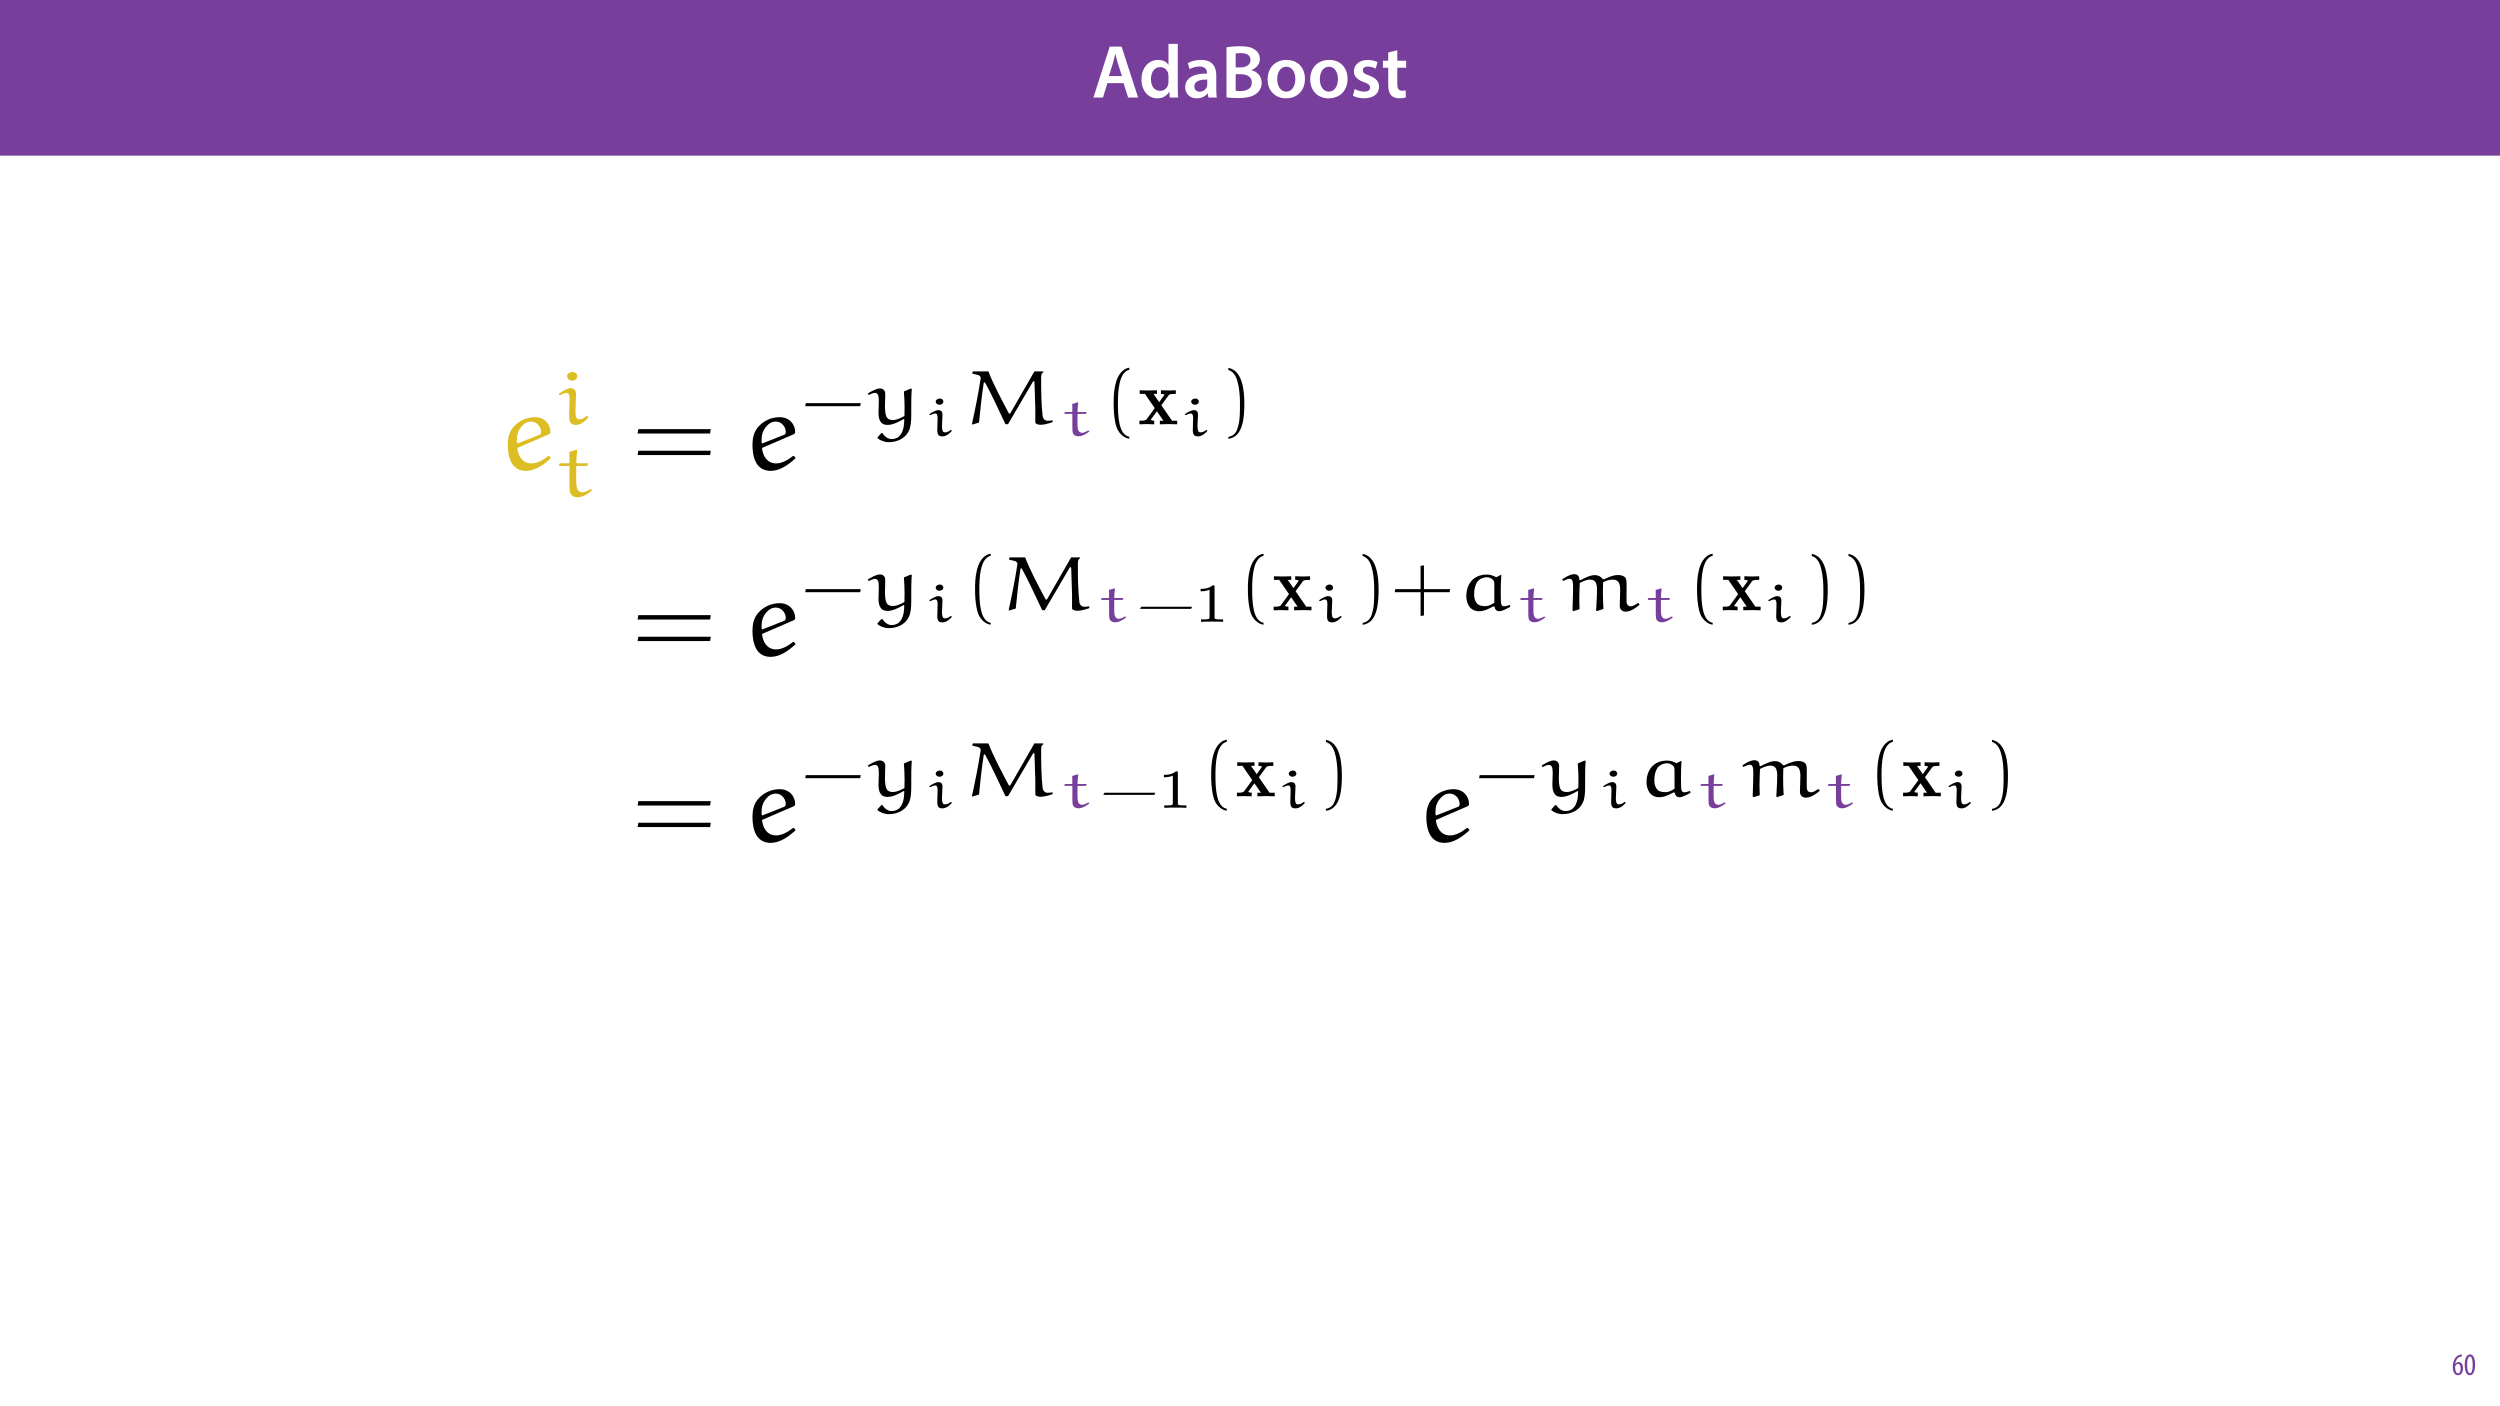 <?xml version="1.0" encoding="UTF-8"?>
<svg xmlns="http://www.w3.org/2000/svg" xmlns:xlink="http://www.w3.org/1999/xlink" width="1920pt" height="1080pt" viewBox="0 0 1920 1080" version="1.1">
<defs>
<g>
<symbol overflow="visible" id="glyph0-0">
<path style="stroke:none;" d="M 0 0 L 29 0 L 29 -40.594 L 0 -40.594 Z M 14.5 -22.906 L 4.641 -37.703 L 24.359 -37.703 Z M 16.234 -20.297 L 26.094 -35.094 L 26.094 -5.516 Z M 4.641 -2.906 L 14.5 -17.688 L 24.359 -2.906 Z M 2.906 -35.094 L 12.766 -20.297 L 2.906 -5.516 Z M 2.906 -35.094 "/>
</symbol>
<symbol overflow="visible" id="glyph0-1">
<path style="stroke:none;" d="M 24.359 -11.078 L 27.891 0 L 35.547 0 L 22.859 -39.094 L 13.75 -39.094 L 1.219 0 L 8.578 0 L 11.953 -11.078 Z M 13.109 -16.469 L 16.125 -26.094 C 16.812 -28.422 17.406 -31.141 17.984 -33.406 L 18.094 -33.406 C 18.672 -31.141 19.312 -28.484 20.062 -26.094 L 23.141 -16.469 Z M 13.109 -16.469 "/>
</symbol>
<symbol overflow="visible" id="glyph0-2">
<path style="stroke:none;" d="M 22.734 -41.188 L 22.734 -25.172 L 22.625 -25.172 C 21.344 -27.266 18.562 -28.891 14.672 -28.891 C 7.891 -28.891 1.969 -23.266 2.031 -13.797 C 2.031 -5.109 7.359 0.641 14.094 0.641 C 18.219 0.641 21.641 -1.328 23.312 -4.469 L 23.438 -4.469 L 23.719 0 L 30.109 0 C 29.984 -1.906 29.875 -5.047 29.875 -7.953 L 29.875 -41.188 Z M 22.734 -12.234 C 22.734 -11.484 22.672 -10.781 22.5 -10.156 C 21.812 -7.078 19.25 -5.109 16.359 -5.109 C 11.828 -5.109 9.281 -8.875 9.281 -14.031 C 9.281 -19.312 11.828 -23.375 16.406 -23.375 C 19.656 -23.375 21.922 -21.109 22.562 -18.328 C 22.672 -17.75 22.734 -17.047 22.734 -16.469 Z M 22.734 -12.234 "/>
</symbol>
<symbol overflow="visible" id="glyph0-3">
<path style="stroke:none;" d="M 26.156 0 C 25.875 -1.734 25.75 -4.234 25.75 -6.781 L 25.75 -17 C 25.75 -23.141 23.141 -28.891 14.094 -28.891 C 9.625 -28.891 5.969 -27.672 3.891 -26.391 L 5.281 -21.75 C 7.188 -22.969 10.094 -23.844 12.875 -23.844 C 17.859 -23.844 18.625 -20.766 18.625 -18.906 L 18.625 -18.438 C 8.172 -18.5 1.859 -14.906 1.859 -7.766 C 1.859 -3.484 5.047 0.641 10.734 0.641 C 14.391 0.641 17.344 -0.922 19.078 -3.125 L 19.25 -3.125 L 19.719 0 Z M 18.797 -9.922 C 18.797 -9.453 18.734 -8.875 18.562 -8.359 C 17.922 -6.328 15.828 -4.469 12.984 -4.469 C 10.734 -4.469 8.938 -5.734 8.938 -8.531 C 8.938 -12.812 13.75 -13.922 18.797 -13.797 Z M 18.797 -9.922 "/>
</symbol>
<symbol overflow="visible" id="glyph0-4">
<path style="stroke:none;" d="M 4.125 -0.109 C 5.922 0.109 8.938 0.406 12.875 0.406 C 20.016 0.406 24.594 -0.812 27.375 -3.25 C 29.641 -5.109 31.141 -7.828 31.141 -11.312 C 31.141 -16.703 27.375 -19.953 23.266 -21 L 23.266 -21.109 C 27.484 -22.672 29.75 -25.984 29.75 -29.578 C 29.75 -32.891 28.125 -35.438 25.688 -36.891 C 23.031 -38.75 19.781 -39.375 14.5 -39.375 C 10.5 -39.375 6.375 -39.031 4.125 -38.562 Z M 11.188 -33.812 C 11.953 -33.984 13.172 -34.109 15.25 -34.109 C 19.781 -34.109 22.562 -32.422 22.562 -28.766 C 22.562 -25.469 19.781 -23.141 14.844 -23.141 L 11.188 -23.141 Z M 11.188 -17.922 L 14.734 -17.922 C 19.656 -17.922 23.609 -16.062 23.609 -11.547 C 23.609 -6.734 19.547 -4.984 14.969 -4.984 C 13.344 -4.984 12.125 -5.047 11.188 -5.156 Z M 11.188 -17.922 "/>
</symbol>
<symbol overflow="visible" id="glyph0-5">
<path style="stroke:none;" d="M 16.641 -28.891 C 8.125 -28.891 2.031 -23.203 2.031 -13.922 C 2.031 -4.875 8.172 0.641 16.188 0.641 C 23.375 0.641 30.688 -4 30.688 -14.391 C 30.688 -22.969 25.062 -28.891 16.641 -28.891 Z M 16.469 -23.656 C 21.344 -23.656 23.312 -18.625 23.312 -14.203 C 23.312 -8.531 20.469 -4.531 16.406 -4.531 C 12.062 -4.531 9.391 -8.641 9.391 -14.094 C 9.391 -18.797 11.422 -23.656 16.469 -23.656 Z M 16.469 -23.656 "/>
</symbol>
<symbol overflow="visible" id="glyph0-6">
<path style="stroke:none;" d="M 2.094 -1.391 C 4.172 -0.234 7.25 0.578 10.672 0.578 C 18.156 0.578 22.156 -3.125 22.156 -8.234 C 22.094 -12.406 19.719 -15.016 14.609 -16.875 C 11.016 -18.156 9.688 -19.031 9.688 -20.828 C 9.688 -22.562 11.078 -23.781 13.625 -23.781 C 16.125 -23.781 18.391 -22.859 19.609 -22.156 L 21 -27.203 C 19.375 -28.078 16.641 -28.891 13.516 -28.891 C 6.953 -28.891 2.844 -25 2.844 -20.016 C 2.781 -16.703 5.109 -13.688 10.609 -11.781 C 14.094 -10.562 15.25 -9.562 15.25 -7.656 C 15.25 -5.797 13.859 -4.531 10.734 -4.531 C 8.172 -4.531 5.109 -5.562 3.484 -6.547 Z M 2.094 -1.391 "/>
</symbol>
<symbol overflow="visible" id="glyph0-7">
<path style="stroke:none;" d="M 5.047 -34.625 L 5.047 -28.25 L 0.984 -28.25 L 0.984 -22.906 L 5.047 -22.906 L 5.047 -9.625 C 5.047 -5.922 5.734 -3.359 7.25 -1.734 C 8.578 -0.297 10.781 0.578 13.391 0.578 C 15.656 0.578 17.516 0.297 18.562 -0.109 L 18.438 -5.562 C 17.812 -5.391 16.875 -5.219 15.656 -5.219 C 12.938 -5.219 12 -7.016 12 -10.438 L 12 -22.906 L 18.797 -22.906 L 18.797 -28.25 L 12 -28.25 L 12 -36.312 Z M 5.047 -34.625 "/>
</symbol>
<symbol overflow="visible" id="glyph1-0">
<path style="stroke:none;" d="M 0 0 L 12 0 L 12 -16.797 L 0 -16.797 Z M 6 -9.484 L 1.922 -15.594 L 10.078 -15.594 Z M 6.719 -8.406 L 10.797 -14.516 L 10.797 -2.281 Z M 1.922 -1.203 L 6 -7.312 L 10.078 -1.203 Z M 1.203 -14.516 L 5.281 -8.406 L 1.203 -2.281 Z M 1.203 -14.516 "/>
</symbol>
<symbol overflow="visible" id="glyph1-1">
<path style="stroke:none;" d="M 7.656 -15.797 C 7.391 -15.766 6.984 -15.75 6.484 -15.641 C 5.141 -15.359 3.641 -14.5 2.719 -13.172 C 1.484 -11.516 0.703 -9.172 0.703 -6.141 C 0.703 -2.562 2.062 0.188 4.781 0.188 C 7.266 0.188 8.609 -2.188 8.609 -5.141 C 8.609 -8.109 7.25 -9.938 5.25 -9.938 C 4.078 -9.938 3.219 -9.344 2.609 -8.453 L 2.547 -8.453 C 2.922 -10.844 3.953 -13.438 6.547 -14.062 C 7.016 -14.156 7.344 -14.203 7.656 -14.234 Z M 4.781 -1.25 C 3.531 -1.25 2.547 -2.719 2.516 -5.906 C 2.516 -6.359 2.594 -6.672 2.656 -6.844 C 3.125 -7.984 3.906 -8.516 4.688 -8.516 C 5.953 -8.516 6.766 -7.344 6.766 -4.984 C 6.766 -2.281 5.828 -1.25 4.781 -1.25 Z M 4.781 -1.25 "/>
</symbol>
<symbol overflow="visible" id="glyph1-2">
<path style="stroke:none;" d="M 4.75 -15.797 C 2.203 -15.797 0.641 -13.031 0.641 -7.781 C 0.641 -2.688 2.109 0.188 4.531 0.188 C 6.797 0.188 8.594 -2.141 8.594 -7.828 C 8.594 -12.797 7.266 -15.797 4.75 -15.797 Z M 4.656 -14.203 C 6.141 -14.203 6.75 -11.453 6.75 -7.797 C 6.75 -4.062 6.141 -1.391 4.688 -1.391 C 3.141 -1.391 2.5 -4.031 2.5 -7.797 C 2.5 -11.547 3.172 -14.203 4.656 -14.203 Z M 4.656 -14.203 "/>
</symbol>
<symbol overflow="visible" id="glyph2-0">
<path style="stroke:none;" d=""/>
</symbol>
<symbol overflow="visible" id="glyph2-1">
<path style="stroke:none;" d="M 16.656 -33.312 C 18.422 -35.5 20.953 -36.844 23.719 -36.844 C 28.438 -36.844 31.375 -32.469 31.375 -28.938 C 31.375 -27.594 30.797 -26.922 30.281 -26.75 L 13.297 -20.016 L 12.953 -20.359 C 12.875 -20.859 12.781 -21.375 12.781 -21.875 C 12.781 -26 13.375 -29.781 16.656 -33.312 Z M 36.844 -26.828 C 37.766 -27.25 38.609 -27.594 38.609 -28.609 C 38.609 -35.078 33.906 -40.219 26.672 -40.219 C 20.281 -40.219 14.219 -37.438 10.094 -32.641 C 6.812 -28.859 5.797 -23.891 5.797 -19.016 C 5.797 -9.5 8.5 1.016 19.766 1.016 C 27 1.016 33.734 -3.875 38.953 -8.75 L 37.859 -10.266 L 36.938 -10.438 C 33.141 -7.484 28.609 -4.719 23.969 -4.719 C 16.484 -4.719 13.625 -11.266 13.125 -16.578 Z M 36.844 -26.828 "/>
</symbol>
<symbol overflow="visible" id="glyph3-0">
<path style="stroke:none;" d=""/>
</symbol>
<symbol overflow="visible" id="glyph3-1">
<path style="stroke:none;" d="M 16.188 -23.078 C 16.188 -26.141 14.719 -27.734 12.078 -27.734 C 9.422 -27.734 5.828 -25.438 2.766 -23.328 L 3.656 -22.266 C 5.234 -23.141 7.484 -24.141 8.953 -24.141 C 10.719 -24.141 11.25 -22.203 11.25 -19.141 L 10.891 -6.125 C 10.891 -0.359 13.25 0.469 16.25 0.469 C 19.969 0.469 23.328 -2.594 25.562 -5.234 L 25.562 -5.891 L 24.672 -6.484 C 22.844 -5.062 21.078 -3.828 18.609 -3.828 C 16.188 -3.828 15.719 -6.359 15.719 -10.719 Z M 17.078 -36.812 C 17.078 -38.578 15.781 -40.219 13.547 -40.219 C 11.547 -40.219 9.312 -38.922 9.312 -36.922 C 9.312 -35.047 11.078 -33.516 13.125 -33.516 C 15.25 -33.516 17.016 -34.859 17.078 -36.812 Z M 17.078 -36.812 "/>
</symbol>
<symbol overflow="visible" id="glyph3-2">
<path style="stroke:none;" d="M 11.016 -34.281 C 11.125 -32.75 11.125 -28.969 11.125 -25.969 L 10.719 -25.625 L 3.828 -25.625 L 3.422 -25.266 L 3 -23.844 L 3.234 -23.562 L 10.781 -23.562 L 11.125 -23.141 L 11.125 -11.953 C 11.125 -4 11.25 -2.891 12.656 -1.297 C 13.891 0.125 15.953 0.531 17.484 0.531 C 21.375 0.531 25.328 -2.172 28.391 -4.656 L 27.859 -5.531 L 27.156 -5.656 C 25.141 -4.531 22.734 -3.234 21.078 -3.234 C 16.844 -3.234 16.312 -7.891 16.312 -12.078 L 16.312 -23.203 L 16.719 -23.562 L 24.609 -23.562 L 25.094 -23.844 L 25.562 -25.375 L 25.266 -25.625 L 16.719 -25.625 L 16.375 -25.906 C 16.438 -29.328 16.719 -32.328 17.078 -35.688 L 16.609 -35.984 Z M 11.016 -34.281 "/>
</symbol>
<symbol overflow="visible" id="glyph3-3">
<path style="stroke:none;" d="M 8.25 10.719 C 10.125 12.359 13.609 13.719 16.719 13.719 C 23.797 13.719 30.625 10.547 33.094 2.891 C 34.219 -1.469 34.094 -4.594 34.094 -11.891 C 34.094 -16.953 34.094 -22.141 34.516 -27.203 L 33.688 -27.438 L 28.438 -25.203 C 28.797 -21.078 28.969 -16.781 28.969 -12.484 C 28.969 -10.422 28.922 -8.359 28.859 -6.359 C 26.5 -5.062 23.141 -3.297 19.906 -3.297 C 18.312 -3.297 16.719 -3.703 15.719 -4.828 C 14.656 -6.062 14.078 -7.828 13.891 -13.312 C 13.891 -16.719 14.141 -20.141 14.141 -23.438 C 14.141 -25.625 12.781 -27.562 9.953 -27.562 C 6.891 -27.562 1.656 -24.266 0.703 -23.609 L 1.406 -22.5 C 2.938 -23.203 5 -24.141 6.125 -24.141 C 8.891 -24.141 9.188 -21.547 9.188 -17.375 C 9.188 -14.375 8.953 -11.891 8.953 -9.25 C 8.953 -5.234 9.484 0.469 15.844 0.469 C 20.203 0.469 24.609 -2 28.328 -4.062 L 28.734 -3.766 C 28.688 -1.891 28.625 0.062 28.266 2 C 27.562 5.422 25.906 11.312 18.906 11.312 C 15.906 11.312 13.375 9.016 11.953 6.766 L 11.078 6.766 L 8.125 10.062 Z M 8.25 10.719 "/>
</symbol>
<symbol overflow="visible" id="glyph3-4">
<path style="stroke:none;" d="M 55.062 -40.641 L 36.688 -8.656 C 36.578 -8.422 36.156 -8.125 35.922 -8.125 C 35.625 -8.125 35.281 -8.719 35.156 -8.953 C 29.625 -19.375 23.375 -31.156 19.734 -40.641 L 8.016 -40.641 L 7.531 -40.219 L 7.422 -38.922 L 11.953 -37.812 C 13.125 -37.516 13.781 -36.453 13.844 -35.562 C 13.844 -35.328 13.781 -35.047 13.719 -34.797 C 11.953 -23.141 9.594 -11.547 7.062 0 L 7.531 0.172 L 12.547 -1.359 C 13.484 -11.484 14.609 -21.609 16.141 -31.625 C 16.188 -32.031 16.375 -32.266 16.672 -32.266 C 16.953 -32.266 17.203 -31.984 17.375 -31.688 C 21.609 -24.141 27.859 -10.656 32.859 -0.062 L 34.797 -0.062 L 53.891 -32.688 C 54.062 -32.984 54.422 -33.156 54.656 -33.156 C 54.938 -33.156 55.125 -32.75 55.125 -32.266 C 55.297 -28.391 55.766 -13.891 55.766 -12.422 L 55.766 -1.703 C 55.766 -0.125 58.125 0.359 60.016 0.359 C 62.656 0.359 66.141 -0.703 69.016 -1.656 L 69.016 -3.062 C 67.844 -2.938 66.188 -2.703 65.312 -2.703 C 63.078 -2.703 61.719 -4.297 61.422 -6 C 60.359 -15.672 60.25 -24.672 60.25 -34.328 C 60.25 -36.922 60.125 -39.219 61.953 -39.922 L 61.891 -40.641 Z M 55.062 -40.641 "/>
</symbol>
<symbol overflow="visible" id="glyph3-5">
<path style="stroke:none;" d="M 30.625 -25.375 C 28.5 -26.734 25.625 -27.438 23.5 -27.438 C 12.359 -27.438 7.656 -19.312 7.656 -10.953 C 7.656 -5.594 10.125 0.703 17.484 0.703 C 21.375 0.703 25.031 -1.125 28.328 -3 L 29.328 -2.766 C 29.688 -0.766 30.625 0.703 33.094 0.703 C 35.219 0.703 38.875 -1.297 41.453 -2.703 L 41.047 -4.125 C 39.641 -3.656 37.625 -3.062 36.688 -3.062 C 34.453 -3.062 34.219 -5.484 34.219 -6.891 C 34.219 -9.188 34.094 -11.484 34.094 -13.781 C 34.094 -18.141 34.219 -22.562 34.516 -26.906 L 34.156 -27.203 Z M 29.156 -5.828 C 27.203 -4.531 24.797 -3.188 22.141 -3.188 C 19.672 -3.188 16.953 -3.656 15.547 -5.594 C 14.016 -7.656 13.609 -10.188 13.656 -12.656 C 13.781 -18.609 15.719 -21.844 17.25 -23.141 C 19.016 -24.609 21.203 -25.375 23.609 -25.375 C 25.266 -25.375 26.906 -24.562 28.094 -23.438 C 29.156 -22.438 29.156 -20.906 29.156 -19.375 Z M 29.156 -5.828 "/>
</symbol>
<symbol overflow="visible" id="glyph3-6">
<path style="stroke:none;" d="M 29.859 0.234 L 30.562 0.594 L 35.516 -1.062 C 35.219 -5.234 35.094 -9.547 35.094 -13.781 C 35.094 -16.375 35.156 -18.969 35.219 -21.547 C 37.094 -22.5 39.391 -23.562 42.703 -23.562 C 46.875 -23.562 48.344 -20.906 48.344 -15.844 C 48.344 -11.484 48 -4.422 48 -3.469 C 48 -1.172 49.531 1.062 52.531 1.062 C 56.594 0.938 60.125 -1.656 63.188 -4.188 L 62.719 -5.422 L 61.781 -5.422 C 60.188 -4.359 58.062 -3.062 56.656 -3.062 C 53.891 -3.062 53.234 -5.188 53.234 -6.891 L 53.234 -14.609 C 53.234 -20.547 53.656 -23.969 51.938 -25.5 C 50.531 -26.734 48.578 -27.094 46.703 -27.094 C 42.641 -27.094 38.516 -25.031 36.047 -23.844 L 34.922 -23.969 C 33.688 -25.859 31.453 -27.031 28.969 -27.031 C 25.031 -27.031 20.969 -24.672 17.547 -23.031 L 17.016 -23.375 C 17.016 -25.625 16.141 -27.734 12.891 -27.734 C 9.547 -27.562 6.359 -25.5 3.766 -23.672 L 4.531 -22.562 C 6.062 -23.328 8.484 -24.266 9.547 -24.266 C 12.25 -24.266 12.188 -20.609 12.188 -16.078 C 12.188 -10.719 11.781 -5.297 11.719 0.125 L 12.656 0.594 L 17.141 -0.828 C 17.016 -3.234 16.953 -5.656 16.953 -8.062 C 16.953 -12.359 17.141 -16.719 17.312 -20.969 C 17.906 -21.312 21.969 -23.562 25.094 -23.562 C 29.094 -23.562 30.562 -21.312 30.562 -15.844 C 30.562 -9.125 29.859 -1.656 29.859 0.234 Z M 29.859 0.234 "/>
</symbol>
<symbol overflow="visible" id="glyph4-0">
<path style="stroke:none;" d=""/>
</symbol>
<symbol overflow="visible" id="glyph4-1">
<path style="stroke:none;" d="M 60.234 -27.672 L 60.734 -31.047 L 5.125 -31.047 L 4.547 -27.672 Z M 60.234 -11.109 L 60.734 -14.469 L 5.125 -14.469 L 4.547 -11.109 Z M 60.234 -11.109 "/>
</symbol>
<symbol overflow="visible" id="glyph5-0">
<path style="stroke:none;" d=""/>
</symbol>
<symbol overflow="visible" id="glyph5-1">
<path style="stroke:none;" d="M 46.469 -13.891 L 46.875 -16.25 L 4.719 -16.25 L 4.234 -13.891 Z M 46.469 -13.891 "/>
</symbol>
<symbol overflow="visible" id="glyph5-2">
<path style="stroke:none;" d="M 21.5 9.594 C 13.375 8.062 12.781 -5.953 12.781 -16.141 C 12.781 -25.031 13.375 -39.922 21.5 -41.875 L 21.5 -43.469 C 14.906 -42.406 11.953 -35.688 10.719 -30.031 C 9.719 -25.625 9.484 -21.031 9.484 -16.484 C 9.484 -11.719 9.719 -6.953 10.594 -2.234 C 11.188 0.766 11.953 3.828 13.953 6.359 C 15.672 8.547 18.484 10.781 21.5 11.016 Z M 21.5 9.594 "/>
</symbol>
<symbol overflow="visible" id="glyph5-3">
<path style="stroke:none;" d="M 7.828 -41.75 C 13.078 -40.047 14.484 -34.562 15.484 -30.094 C 16.375 -25.562 16.719 -20.906 16.719 -16.25 C 16.719 -9.547 16.906 -2.234 14.547 3.953 C 13.188 7.594 10.828 9.016 7.828 9.719 L 7.828 11.125 C 19.312 9.781 20.078 -5.953 20.078 -16.016 C 20.078 -25.906 18.672 -41.344 7.828 -43.344 Z M 7.828 -41.75 "/>
</symbol>
<symbol overflow="visible" id="glyph5-4">
<path style="stroke:none;" d="M 26.734 -16.25 L 26.734 -34.516 L 24.141 -34.156 L 24.141 -16.25 L 4.719 -16.25 L 4.234 -13.891 L 24.141 -13.891 L 24.141 4.359 L 26.734 3.953 L 26.734 -13.891 L 46.469 -13.891 L 46.812 -16.25 Z M 26.734 -16.25 "/>
</symbol>
<symbol overflow="visible" id="glyph6-0">
<path style="stroke:none;" d=""/>
</symbol>
<symbol overflow="visible" id="glyph6-1">
<path style="stroke:none;" d="M 14.969 -16.484 C 14.969 -18.719 13.797 -19.812 11.859 -19.812 C 9.797 -19.812 7.109 -18.172 4.797 -16.656 L 5.469 -15.906 C 6.688 -16.531 8.375 -17.25 9.469 -17.25 C 10.812 -17.25 11.234 -15.859 11.234 -13.672 L 10.984 -4.375 C 10.984 -0.203 12.781 0.344 15.016 0.344 C 17.828 0.344 20.406 -1.844 22.078 -3.75 L 22.078 -4.203 L 21.406 -4.625 C 20.109 -3.656 18.719 -2.734 16.828 -2.734 C 15.016 -2.734 14.594 -4.578 14.594 -7.656 Z M 15.641 -26.297 C 15.641 -27.547 14.641 -28.734 13 -28.734 C 11.484 -28.734 9.766 -27.797 9.766 -26.375 C 9.766 -25.031 11.062 -23.938 12.625 -23.938 C 14.266 -23.938 15.609 -24.906 15.641 -26.297 Z M 15.641 -26.297 "/>
</symbol>
<symbol overflow="visible" id="glyph6-2">
<path style="stroke:none;" d="M 11.062 -24.484 C 11.141 -23.391 11.141 -20.688 11.141 -18.547 L 10.859 -18.297 L 5.594 -18.297 L 5.297 -18.047 L 4.969 -17.031 L 5.172 -16.828 L 10.859 -16.828 L 11.141 -16.531 L 11.141 -8.531 C 11.141 -2.859 11.234 -2.062 12.281 -0.922 C 13.203 0.078 14.766 0.375 15.938 0.375 C 18.891 0.375 21.875 -1.562 24.234 -3.328 L 23.844 -3.953 L 23.266 -4.031 C 21.75 -3.234 19.938 -2.312 18.672 -2.312 C 15.484 -2.312 15.094 -5.641 15.094 -8.625 L 15.094 -16.578 L 15.391 -16.828 L 21.375 -16.828 L 21.703 -17.031 L 22.078 -18.125 L 21.875 -18.297 L 15.391 -18.297 L 15.094 -18.5 C 15.141 -20.953 15.391 -23.094 15.641 -25.484 L 15.266 -25.703 Z M 11.062 -24.484 "/>
</symbol>
<symbol overflow="visible" id="glyph7-0">
<path style="stroke:none;" d=""/>
</symbol>
<symbol overflow="visible" id="glyph7-1">
<path style="stroke:none;" d="M 17.906 -14.656 L 23.438 -22.203 C 24.031 -22.969 24.328 -23.375 29.031 -23.375 L 29.031 -26.141 C 27.156 -26.031 24.734 -25.969 23.672 -25.969 C 22.203 -25.969 19.25 -26.094 17.609 -26.141 L 17.609 -23.375 C 18.781 -23.375 19.438 -23.328 20.375 -22.734 L 16.25 -17.016 L 11.844 -23.375 L 14.547 -23.375 L 14.547 -26.141 C 12.844 -26.094 9.891 -25.969 7.594 -25.969 C 5.359 -25.969 3.422 -26.031 1.297 -26.141 L 1.297 -23.375 L 5.297 -23.375 L 12.844 -12.422 L 6.594 -3.891 C 5.766 -2.766 3.828 -2.766 1.062 -2.766 L 1.062 0 C 2.828 -0.125 5.719 -0.172 6.422 -0.172 C 7.828 -0.172 11.188 -0.062 12.422 0 L 12.422 -2.766 C 10.719 -2.828 10.484 -2.938 9.719 -3.422 L 14.484 -10.016 L 19.5 -2.766 L 16.781 -2.766 L 16.781 0 C 18.547 -0.062 22.266 -0.172 23.797 -0.172 C 25.5 -0.172 28.094 -0.062 30.094 0 L 30.094 -2.766 L 26.094 -2.766 Z M 17.906 -14.656 "/>
</symbol>
<symbol overflow="visible" id="glyph8-0">
<path style="stroke:none;" d=""/>
</symbol>
<symbol overflow="visible" id="glyph8-1">
<path style="stroke:none;" d="M 44.922 -9.922 L 45.719 -11.562 L 6.688 -11.562 L 5.672 -9.922 Z M 44.922 -9.922 "/>
</symbol>
<symbol overflow="visible" id="glyph9-0">
<path style="stroke:none;" d=""/>
</symbol>
<symbol overflow="visible" id="glyph9-1">
<path style="stroke:none;" d="M 16.734 -26.75 C 16.734 -28.016 16.609 -28.016 15.234 -28.016 C 12.234 -25.328 7.578 -25.328 6.734 -25.328 L 6.016 -25.328 L 6.016 -23.469 L 6.734 -23.469 C 7.703 -23.469 10.438 -23.594 12.875 -24.656 L 12.875 -3.625 C 12.875 -2.312 12.875 -1.844 8.406 -1.844 L 6.312 -1.844 L 6.312 0 C 8.625 -0.172 12.359 -0.172 14.812 -0.172 C 17.25 -0.172 20.984 -0.172 23.297 0 L 23.297 -1.844 L 21.203 -1.844 C 16.734 -1.844 16.734 -2.312 16.734 -3.625 Z M 16.734 -26.75 "/>
</symbol>
</g>
<clipPath id="clip1">
  <path d="M 855 282.141 L 868 282.141 L 868 337 L 855 337 Z M 855 282.141 "/>
</clipPath>
<clipPath id="clip2">
  <path d="M 943 282.141 L 956 282.141 L 956 337 L 943 337 Z M 943 282.141 "/>
</clipPath>
<clipPath id="clip3">
  <path d="M 1529 568 L 1542.594 568 L 1542.594 623 L 1529 623 Z M 1529 568 "/>
</clipPath>
</defs>
<g id="surface1">
<rect x="0" y="0" width="1920" height="1080" style="fill:rgb(100%,100%,100%);fill-opacity:1;stroke:none;"/>
<path style=" stroke:none;fill-rule:nonzero;fill:rgb(46.666%,24.706%,60.785%);fill-opacity:1;" d="M 0 119.531 L 1920 119.531 L 1920 0 L 0 0 Z M 0 119.531 "/>
<g style="fill:rgb(100%,100%,100%);fill-opacity:1;">
  <use xlink:href="#glyph0-1" x="838.519" y="74.9"/>
</g>
<g style="fill:rgb(100%,100%,100%);fill-opacity:1;">
  <use xlink:href="#glyph0-2" x="874.653" y="74.9"/>
  <use xlink:href="#glyph0-3" x="908.351" y="74.9"/>
  <use xlink:href="#glyph0-4" x="937.815" y="74.9"/>
</g>
<g style="fill:rgb(100%,100%,100%);fill-opacity:1;">
  <use xlink:href="#glyph0-5" x="971.513" y="74.9"/>
  <use xlink:href="#glyph0-5" x="1004.225" y="74.9"/>
  <use xlink:href="#glyph0-6" x="1036.937" y="74.9"/>
  <use xlink:href="#glyph0-7" x="1061.123" y="74.9"/>
</g>
<g style="fill:rgb(46.666%,24.706%,60.785%);fill-opacity:1;">
  <use xlink:href="#glyph1-1" x="1883.02" y="1056"/>
  <use xlink:href="#glyph1-2" x="1892.26" y="1056"/>
</g>
<g style="fill:rgb(86.275%,74.118%,13.725%);fill-opacity:1;">
  <use xlink:href="#glyph2-1" x="384.159" y="360.608"/>
</g>
<g style="fill:rgb(86.275%,74.118%,13.725%);fill-opacity:1;">
  <use xlink:href="#glyph3-1" x="426.22" y="325.868"/>
</g>
<g style="fill:rgb(86.275%,74.118%,13.725%);fill-opacity:1;">
  <use xlink:href="#glyph3-2" x="426.22" y="381.389"/>
</g>
<g style="fill:rgb(0%,0%,0%);fill-opacity:1;">
  <use xlink:href="#glyph4-1" x="485.128" y="360.608"/>
</g>
<g style="fill:rgb(0%,0%,0%);fill-opacity:1;">
  <use xlink:href="#glyph2-1" x="572.096" y="360.608"/>
</g>
<g style="fill:rgb(0%,0%,0%);fill-opacity:1;">
  <use xlink:href="#glyph5-1" x="614.158" y="325.868"/>
</g>
<g style="fill:rgb(0%,0%,0%);fill-opacity:1;">
  <use xlink:href="#glyph3-3" x="665.744" y="325.868"/>
</g>
<g style="fill:rgb(0%,0%,0%);fill-opacity:1;">
  <use xlink:href="#glyph6-1" x="708.853" y="334.793"/>
</g>
<g style="fill:rgb(0%,0%,0%);fill-opacity:1;">
  <use xlink:href="#glyph3-4" x="739.354" y="325.868"/>
</g>
<g style="fill:rgb(46.666%,24.706%,60.785%);fill-opacity:1;">
  <use xlink:href="#glyph6-2" x="812.431" y="334.7"/>
</g>
<g clip-path="url(#clip1)" clip-rule="nonzero">
<g style="fill:rgb(0%,0%,0%);fill-opacity:1;">
  <use xlink:href="#glyph5-2" x="845.787" y="325.868"/>
</g>
</g>
<g style="fill:rgb(0%,0%,0%);fill-opacity:1;">
  <use xlink:href="#glyph7-1" x="873.999" y="325.868"/>
</g>
<g style="fill:rgb(0%,0%,0%);fill-opacity:1;">
  <use xlink:href="#glyph6-1" x="905.083" y="334.793"/>
</g>
<g clip-path="url(#clip2)" clip-rule="nonzero">
<g style="fill:rgb(0%,0%,0%);fill-opacity:1;">
  <use xlink:href="#glyph5-3" x="935.575" y="325.868"/>
</g>
</g>
<g style="fill:rgb(0%,0%,0%);fill-opacity:1;">
  <use xlink:href="#glyph4-1" x="485.128" y="503.461"/>
</g>
<g style="fill:rgb(0%,0%,0%);fill-opacity:1;">
  <use xlink:href="#glyph2-1" x="572.096" y="503.461"/>
</g>
<g style="fill:rgb(0%,0%,0%);fill-opacity:1;">
  <use xlink:href="#glyph5-1" x="614.158" y="468.712"/>
</g>
<g style="fill:rgb(0%,0%,0%);fill-opacity:1;">
  <use xlink:href="#glyph3-3" x="665.744" y="468.712"/>
</g>
<g style="fill:rgb(0%,0%,0%);fill-opacity:1;">
  <use xlink:href="#glyph6-1" x="708.853" y="477.646"/>
</g>
<g style="fill:rgb(0%,0%,0%);fill-opacity:1;">
  <use xlink:href="#glyph5-2" x="739.354" y="468.712"/>
</g>
<g style="fill:rgb(0%,0%,0%);fill-opacity:1;">
  <use xlink:href="#glyph3-4" x="767.558" y="468.712"/>
</g>
<g style="fill:rgb(46.666%,24.706%,60.785%);fill-opacity:1;">
  <use xlink:href="#glyph6-2" x="840.644" y="477.554"/>
</g>
<g style="fill:rgb(0%,0%,0%);fill-opacity:1;">
  <use xlink:href="#glyph8-1" x="869.794" y="477.554"/>
</g>
<g style="fill:rgb(0%,0%,0%);fill-opacity:1;">
  <use xlink:href="#glyph9-1" x="916.06" y="477.554"/>
</g>
<g style="fill:rgb(0%,0%,0%);fill-opacity:1;">
  <use xlink:href="#glyph5-2" x="948.892" y="468.712"/>
</g>
<g style="fill:rgb(0%,0%,0%);fill-opacity:1;">
  <use xlink:href="#glyph7-1" x="977.105" y="468.712"/>
</g>
<g style="fill:rgb(0%,0%,0%);fill-opacity:1;">
  <use xlink:href="#glyph6-1" x="1008.188" y="477.646"/>
</g>
<g style="fill:rgb(0%,0%,0%);fill-opacity:1;">
  <use xlink:href="#glyph5-3" x="1038.681" y="468.712"/>
  <use xlink:href="#glyph5-4" x="1066.871" y="468.712"/>
</g>
<g style="fill:rgb(0%,0%,0%);fill-opacity:1;">
  <use xlink:href="#glyph3-5" x="1118.48" y="468.712"/>
</g>
<g style="fill:rgb(46.666%,24.706%,60.785%);fill-opacity:1;">
  <use xlink:href="#glyph6-2" x="1162.585" y="477.554"/>
</g>
<g style="fill:rgb(0%,0%,0%);fill-opacity:1;">
  <use xlink:href="#glyph3-6" x="1195.94" y="468.712"/>
</g>
<g style="fill:rgb(46.666%,24.706%,60.785%);fill-opacity:1;">
  <use xlink:href="#glyph6-2" x="1260.489" y="477.554"/>
</g>
<g style="fill:rgb(0%,0%,0%);fill-opacity:1;">
  <use xlink:href="#glyph5-2" x="1293.844" y="468.712"/>
</g>
<g style="fill:rgb(0%,0%,0%);fill-opacity:1;">
  <use xlink:href="#glyph7-1" x="1322.048" y="468.712"/>
</g>
<g style="fill:rgb(0%,0%,0%);fill-opacity:1;">
  <use xlink:href="#glyph6-1" x="1353.132" y="477.646"/>
</g>
<g style="fill:rgb(0%,0%,0%);fill-opacity:1;">
  <use xlink:href="#glyph5-3" x="1383.625" y="468.712"/>
  <use xlink:href="#glyph5-3" x="1411.815" y="468.712"/>
</g>
<g style="fill:rgb(0%,0%,0%);fill-opacity:1;">
  <use xlink:href="#glyph4-1" x="485.128" y="646.314"/>
</g>
<g style="fill:rgb(0%,0%,0%);fill-opacity:1;">
  <use xlink:href="#glyph2-1" x="572.096" y="646.314"/>
</g>
<g style="fill:rgb(0%,0%,0%);fill-opacity:1;">
  <use xlink:href="#glyph5-1" x="614.158" y="611.565"/>
</g>
<g style="fill:rgb(0%,0%,0%);fill-opacity:1;">
  <use xlink:href="#glyph3-3" x="665.744" y="611.565"/>
</g>
<g style="fill:rgb(0%,0%,0%);fill-opacity:1;">
  <use xlink:href="#glyph6-1" x="708.853" y="620.491"/>
</g>
<g style="fill:rgb(0%,0%,0%);fill-opacity:1;">
  <use xlink:href="#glyph3-4" x="739.354" y="611.565"/>
</g>
<g style="fill:rgb(46.666%,24.706%,60.785%);fill-opacity:1;">
  <use xlink:href="#glyph6-2" x="812.431" y="620.398"/>
</g>
<g style="fill:rgb(0%,0%,0%);fill-opacity:1;">
  <use xlink:href="#glyph8-1" x="841.581" y="620.398"/>
</g>
<g style="fill:rgb(0%,0%,0%);fill-opacity:1;">
  <use xlink:href="#glyph9-1" x="887.856" y="620.398"/>
</g>
<g style="fill:rgb(0%,0%,0%);fill-opacity:1;">
  <use xlink:href="#glyph5-2" x="920.688" y="611.565"/>
</g>
<g style="fill:rgb(0%,0%,0%);fill-opacity:1;">
  <use xlink:href="#glyph7-1" x="948.892" y="611.565"/>
</g>
<g style="fill:rgb(0%,0%,0%);fill-opacity:1;">
  <use xlink:href="#glyph6-1" x="979.976" y="620.491"/>
</g>
<g style="fill:rgb(0%,0%,0%);fill-opacity:1;">
  <use xlink:href="#glyph5-3" x="1010.477" y="611.565"/>
</g>
<g style="fill:rgb(0%,0%,0%);fill-opacity:1;">
  <use xlink:href="#glyph2-1" x="1089.626" y="646.314"/>
</g>
<g style="fill:rgb(0%,0%,0%);fill-opacity:1;">
  <use xlink:href="#glyph5-1" x="1131.687" y="611.565"/>
</g>
<g style="fill:rgb(0%,0%,0%);fill-opacity:1;">
  <use xlink:href="#glyph3-3" x="1183.274" y="611.565"/>
</g>
<g style="fill:rgb(0%,0%,0%);fill-opacity:1;">
  <use xlink:href="#glyph6-1" x="1226.382" y="620.491"/>
</g>
<g style="fill:rgb(0%,0%,0%);fill-opacity:1;">
  <use xlink:href="#glyph3-5" x="1256.883" y="611.565"/>
</g>
<g style="fill:rgb(46.666%,24.706%,60.785%);fill-opacity:1;">
  <use xlink:href="#glyph6-2" x="1300.988" y="620.398"/>
</g>
<g style="fill:rgb(0%,0%,0%);fill-opacity:1;">
  <use xlink:href="#glyph3-6" x="1334.343" y="611.565"/>
</g>
<g style="fill:rgb(46.666%,24.706%,60.785%);fill-opacity:1;">
  <use xlink:href="#glyph6-2" x="1398.883" y="620.398"/>
</g>
<g style="fill:rgb(0%,0%,0%);fill-opacity:1;">
  <use xlink:href="#glyph5-2" x="1432.247" y="611.565"/>
</g>
<g style="fill:rgb(0%,0%,0%);fill-opacity:1;">
  <use xlink:href="#glyph7-1" x="1460.451" y="611.565"/>
</g>
<g style="fill:rgb(0%,0%,0%);fill-opacity:1;">
  <use xlink:href="#glyph6-1" x="1491.535" y="620.491"/>
</g>
<g clip-path="url(#clip3)" clip-rule="nonzero">
<g style="fill:rgb(0%,0%,0%);fill-opacity:1;">
  <use xlink:href="#glyph5-3" x="1522.028" y="611.565"/>
</g>
</g>
</g>
</svg>

